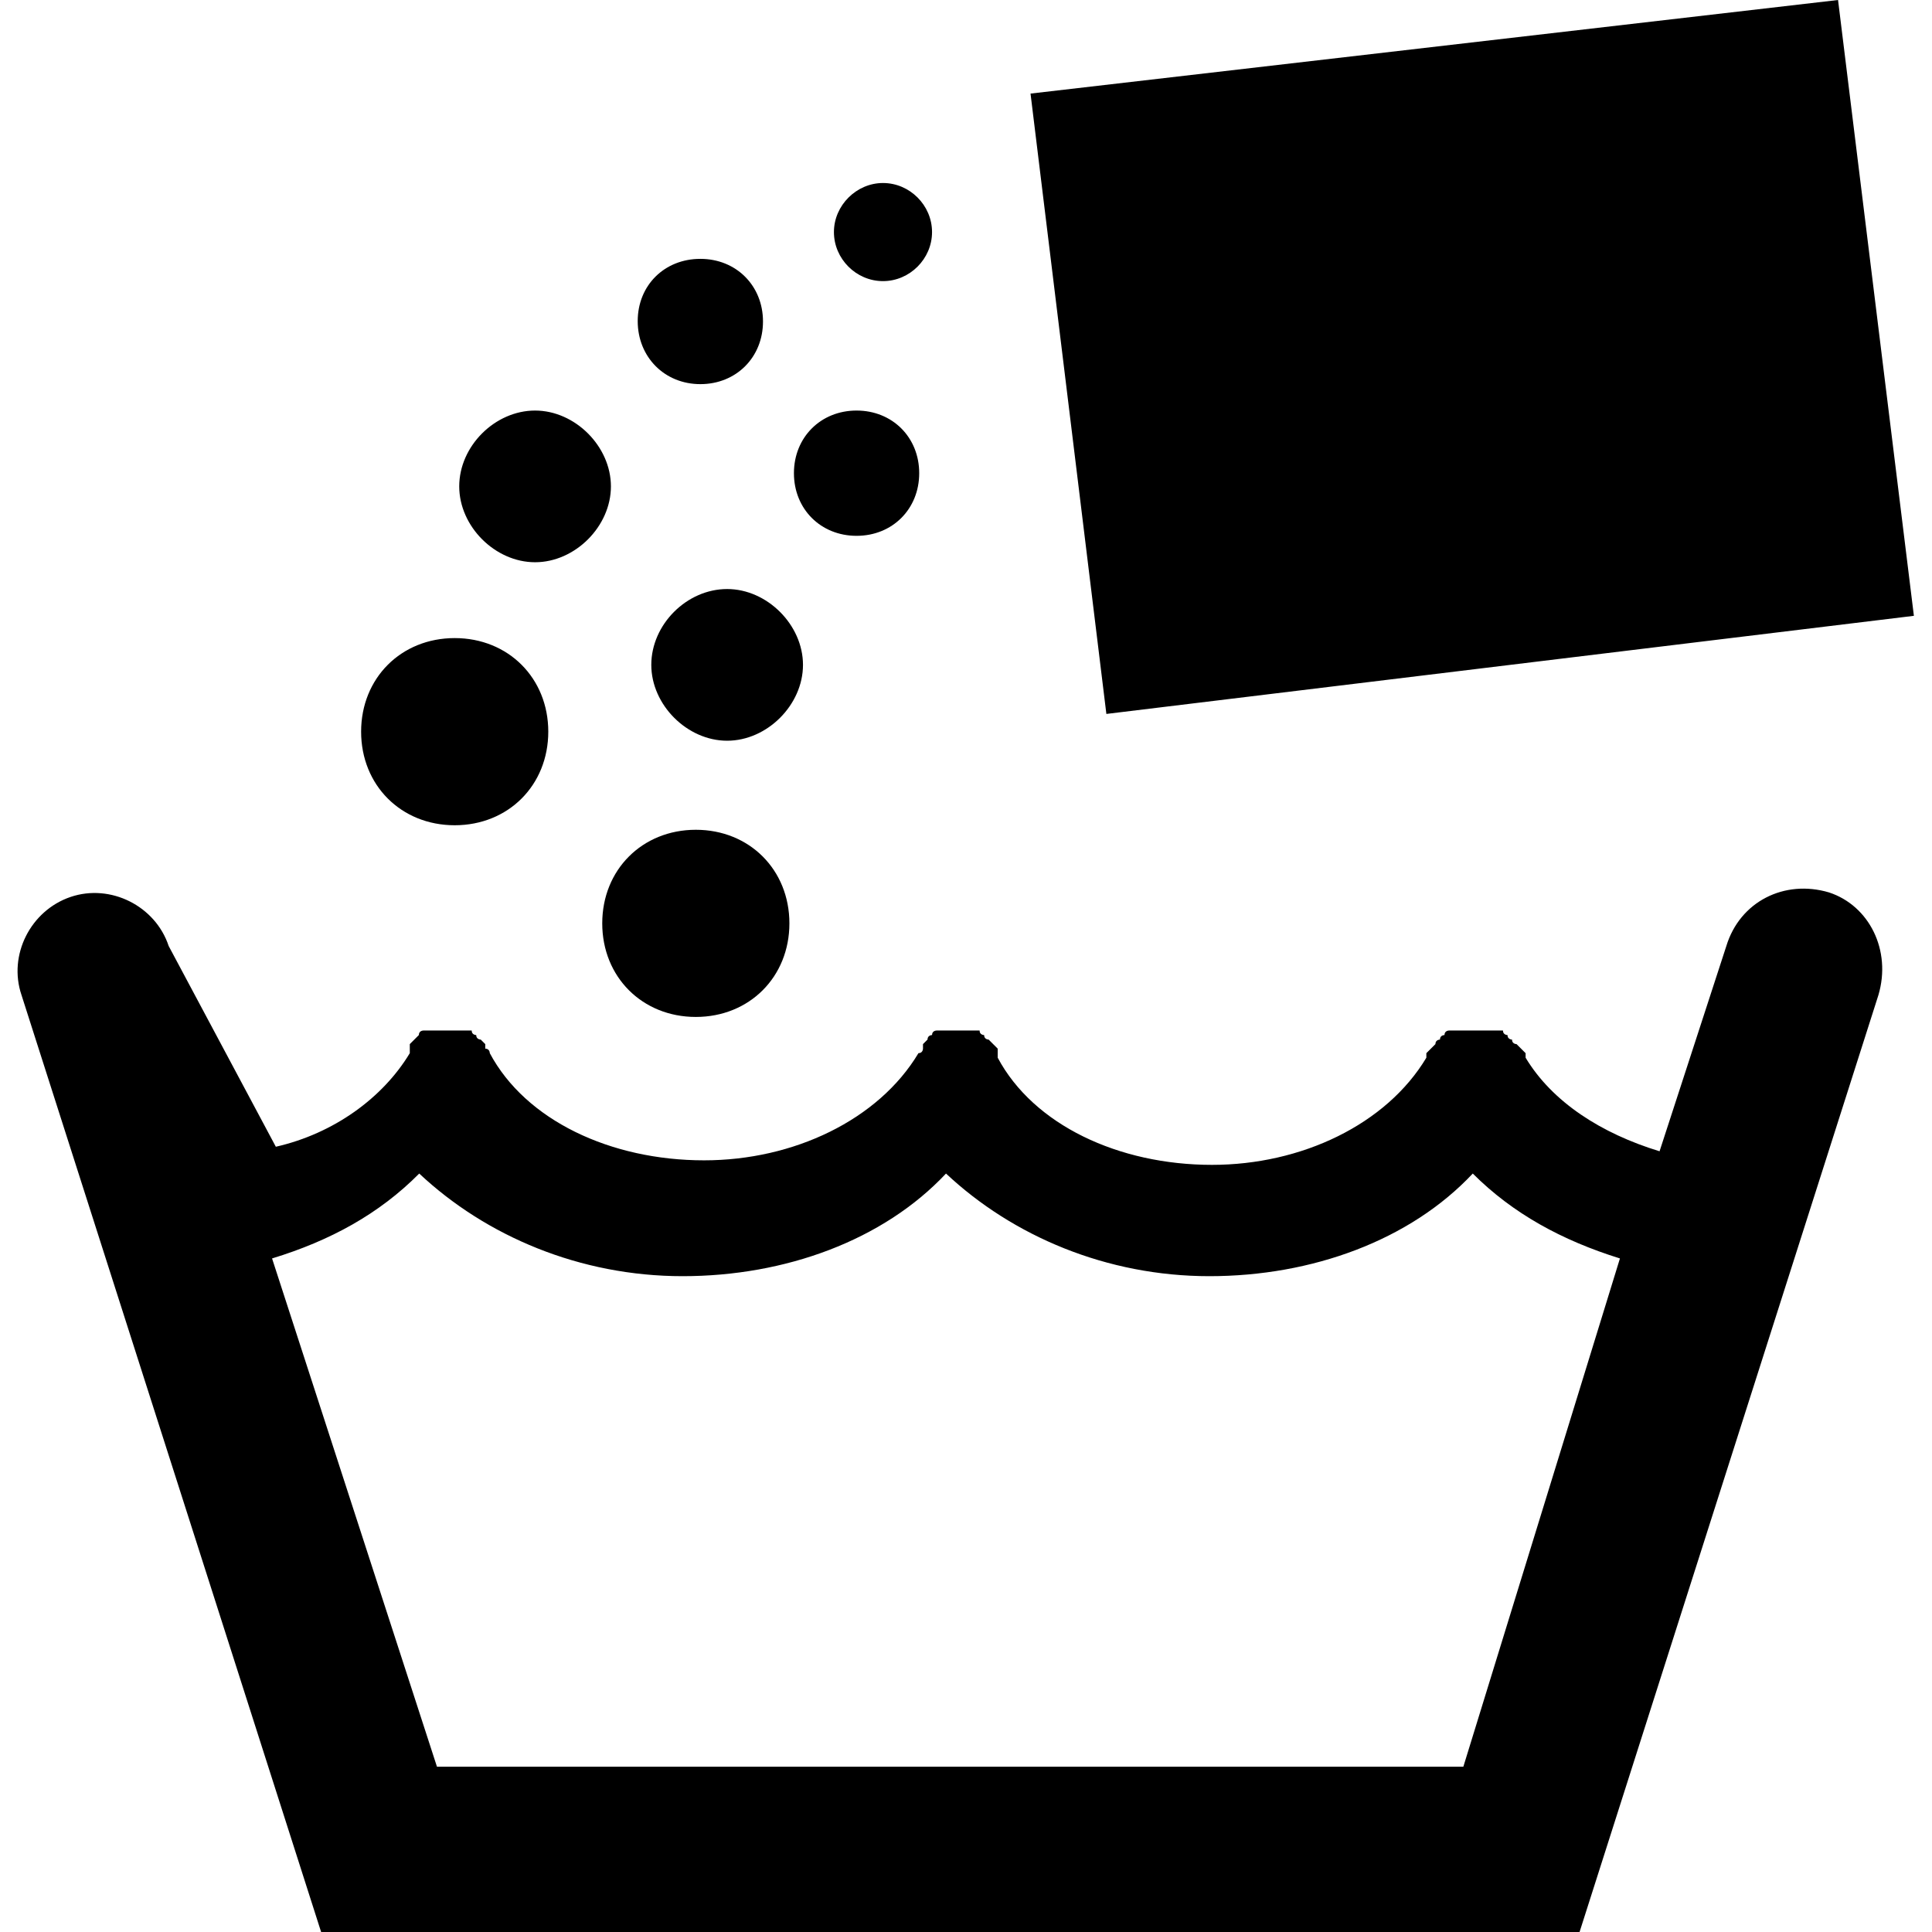 <?xml version="1.0" encoding="utf-8"?>
<!-- Generator: Adobe Illustrator 23.0.4, SVG Export Plug-In . SVG Version: 6.00 Build 0)  -->
<svg version="1.1" id="Layer_1" xmlns="http://www.w3.org/2000/svg" xmlns:xlink="http://www.w3.org/1999/xlink" x="0px" y="0px"
	 viewBox="0 0 512 512" style="enable-background:new 0 0 512 512;" xml:space="preserve">
<path d="M484.7,236.5c-11.8-3.5-23.6,2.4-27.2,14.2l-17.7,54.4c-15.4-4.7-28.4-13-35.5-24.8c0,0,0,0,0-1.2l0,0c0,0,0,0-1.2-1.2l0,0
	c0,0,0,0-1.2-1.2l0,0c0,0-1.2,0-1.2-1.2l0,0c0,0-1.2,0-1.2-1.2l0,0l0,0c0,0-1.2,0-1.2-1.2l0,0h-1.2l0,0H396l0,0c0,0,0,0-1.2,0l0,0
	c0,0,0,0-1.2,0c0,0,0,0-1.2,0c0,0,0,0-1.2,0c0,0,0,0-1.2,0c0,0,0,0-1.2,0c0,0,0,0-1.2,0l0,0c0,0,0,0-1.2,0l0,0h-1.2l0,0h-1.2l0,0
	c0,0-1.2,0-1.2,1.2l0,0l0,0c0,0-1.2,0-1.2,1.2l0,0c0,0-1.2,0-1.2,1.2l0,0c0,0,0,0-1.2,1.2l0,0c0,0,0,0-1.2,1.2l0,0c0,0,0,0,0,1.2
	c-10.6,17.7-33.1,28.4-56.8,28.4c-24.8,0-47.3-10.6-56.8-28.4l0,0c0,0,0,0,0-1.2c0,0,0,0,0-1.2l0,0c0,0,0,0-1.2-1.2l0,0
	c0,0,0,0-1.2-1.2l0,0c0,0-1.2,0-1.2-1.2l0,0l0,0c0,0-1.2,0-1.2-1.2l0,0h-1.2l0,0h-1.2l0,0c0,0,0,0-1.2,0c0,0,0,0-1.2,0l0,0h-1.2l0,0
	H253l0,0h-1.2l0,0h-1.2l0,0h-1.2l0,0h-1.2l0,0c0,0-1.2,0-1.2,1.2l0,0l0,0c0,0-1.2,0-1.2,1.2l0,0c0,0,0,0-1.2,1.2l0,0l0,0
	c0,0,0,0,0,1.2l0,0c0,0,0,1.2-1.2,1.2l0,0c-10.6,17.7-33.1,28.4-56.8,28.4c-24.8,0-47.3-10.6-56.8-28.4l0,0c0,0,0-1.2-1.2-1.2l0,0
	c0,0,0,0,0-1.2l0,0l0,0c0,0,0,0-1.2-1.2l0,0c0,0-1.2,0-1.2-1.2l0,0l0,0c0,0-1.2,0-1.2-1.2l0,0h-1.2l0,0h-1.2l0,0h-1.2l0,0h-1.2l0,0
	h-1.2l0,0h-1.2l0,0H117l0,0c0,0,0,0-1.2,0c0,0,0,0-1.2,0l0,0h-1.2l0,0h-1.2l0,0l0,0c0,0-1.2,0-1.2,1.2l0,0c0,0,0,0-1.2,1.2l0,0
	c0,0,0,0-1.2,1.2l0,0c0,0,0,0,0,1.2c0,0,0,0,0,1.2l0,0c-7.1,11.8-20.1,21.3-35.5,24.8l-28.4-53.2c-3.5-10.6-15.4-16.6-26-13
	s-16.6,15.4-13,26L85.1,512h333.5l79.2-248.3C501.3,251.9,495.4,240,484.7,236.5z M387.8,468.2h-272L72.1,333.5
	c15.4-4.7,28.4-11.8,39-22.5c17.7,16.6,42.6,27.2,69.8,27.2s53.2-9.5,69.8-27.2c17.7,16.6,42.6,27.2,69.8,27.2
	c27.2,0,53.2-9.5,69.8-27.2c10.6,10.6,23.6,17.7,39,22.5L387.8,468.2z M227,108.8c9.5,0,16.6,7.1,16.6,16.6s-7.1,16.6-16.6,16.6
	c-9.5,0-16.6-7.1-16.6-16.6S217.5,108.8,227,108.8z M192.7,156.1c10.6,0,20.1,9.5,20.1,20.1c0,10.6-9.5,20.1-20.1,20.1
	c-10.6,0-20.1-9.5-20.1-20.1C172.6,165.5,182,156.1,192.7,156.1z M184.4,219.9c14.2,0,24.8,10.6,24.8,24.8s-10.6,24.8-24.8,24.8
	s-24.8-10.6-24.8-24.8S170.2,219.9,184.4,219.9z M185.6,68.6c9.5,0,16.6,7.1,16.6,16.6s-7.1,16.6-16.6,16.6S169,94.6,169,85.1
	S176.1,68.6,185.6,68.6z M141.8,108.8c10.6,0,20.1,9.5,20.1,20.1c0,10.6-9.5,20.1-20.1,20.1c-10.6,0-20.1-9.5-20.1-20.1
	C121.7,118.2,131.2,108.8,141.8,108.8z M120.5,169.1c14.2,0,24.8,10.6,24.8,24.8s-10.6,24.8-24.8,24.8s-24.8-10.6-24.8-24.8
	S106.3,169.1,120.5,169.1z M234,48.5c7.1,0,13,5.9,13,13s-5.9,13-13,13c-7.1,0-13-5.9-13-13S227,48.5,234,48.5z M487.1,0l20.1,163.2
	l-214,26L273.1,24.8L487.1,0z"/>
</svg>
